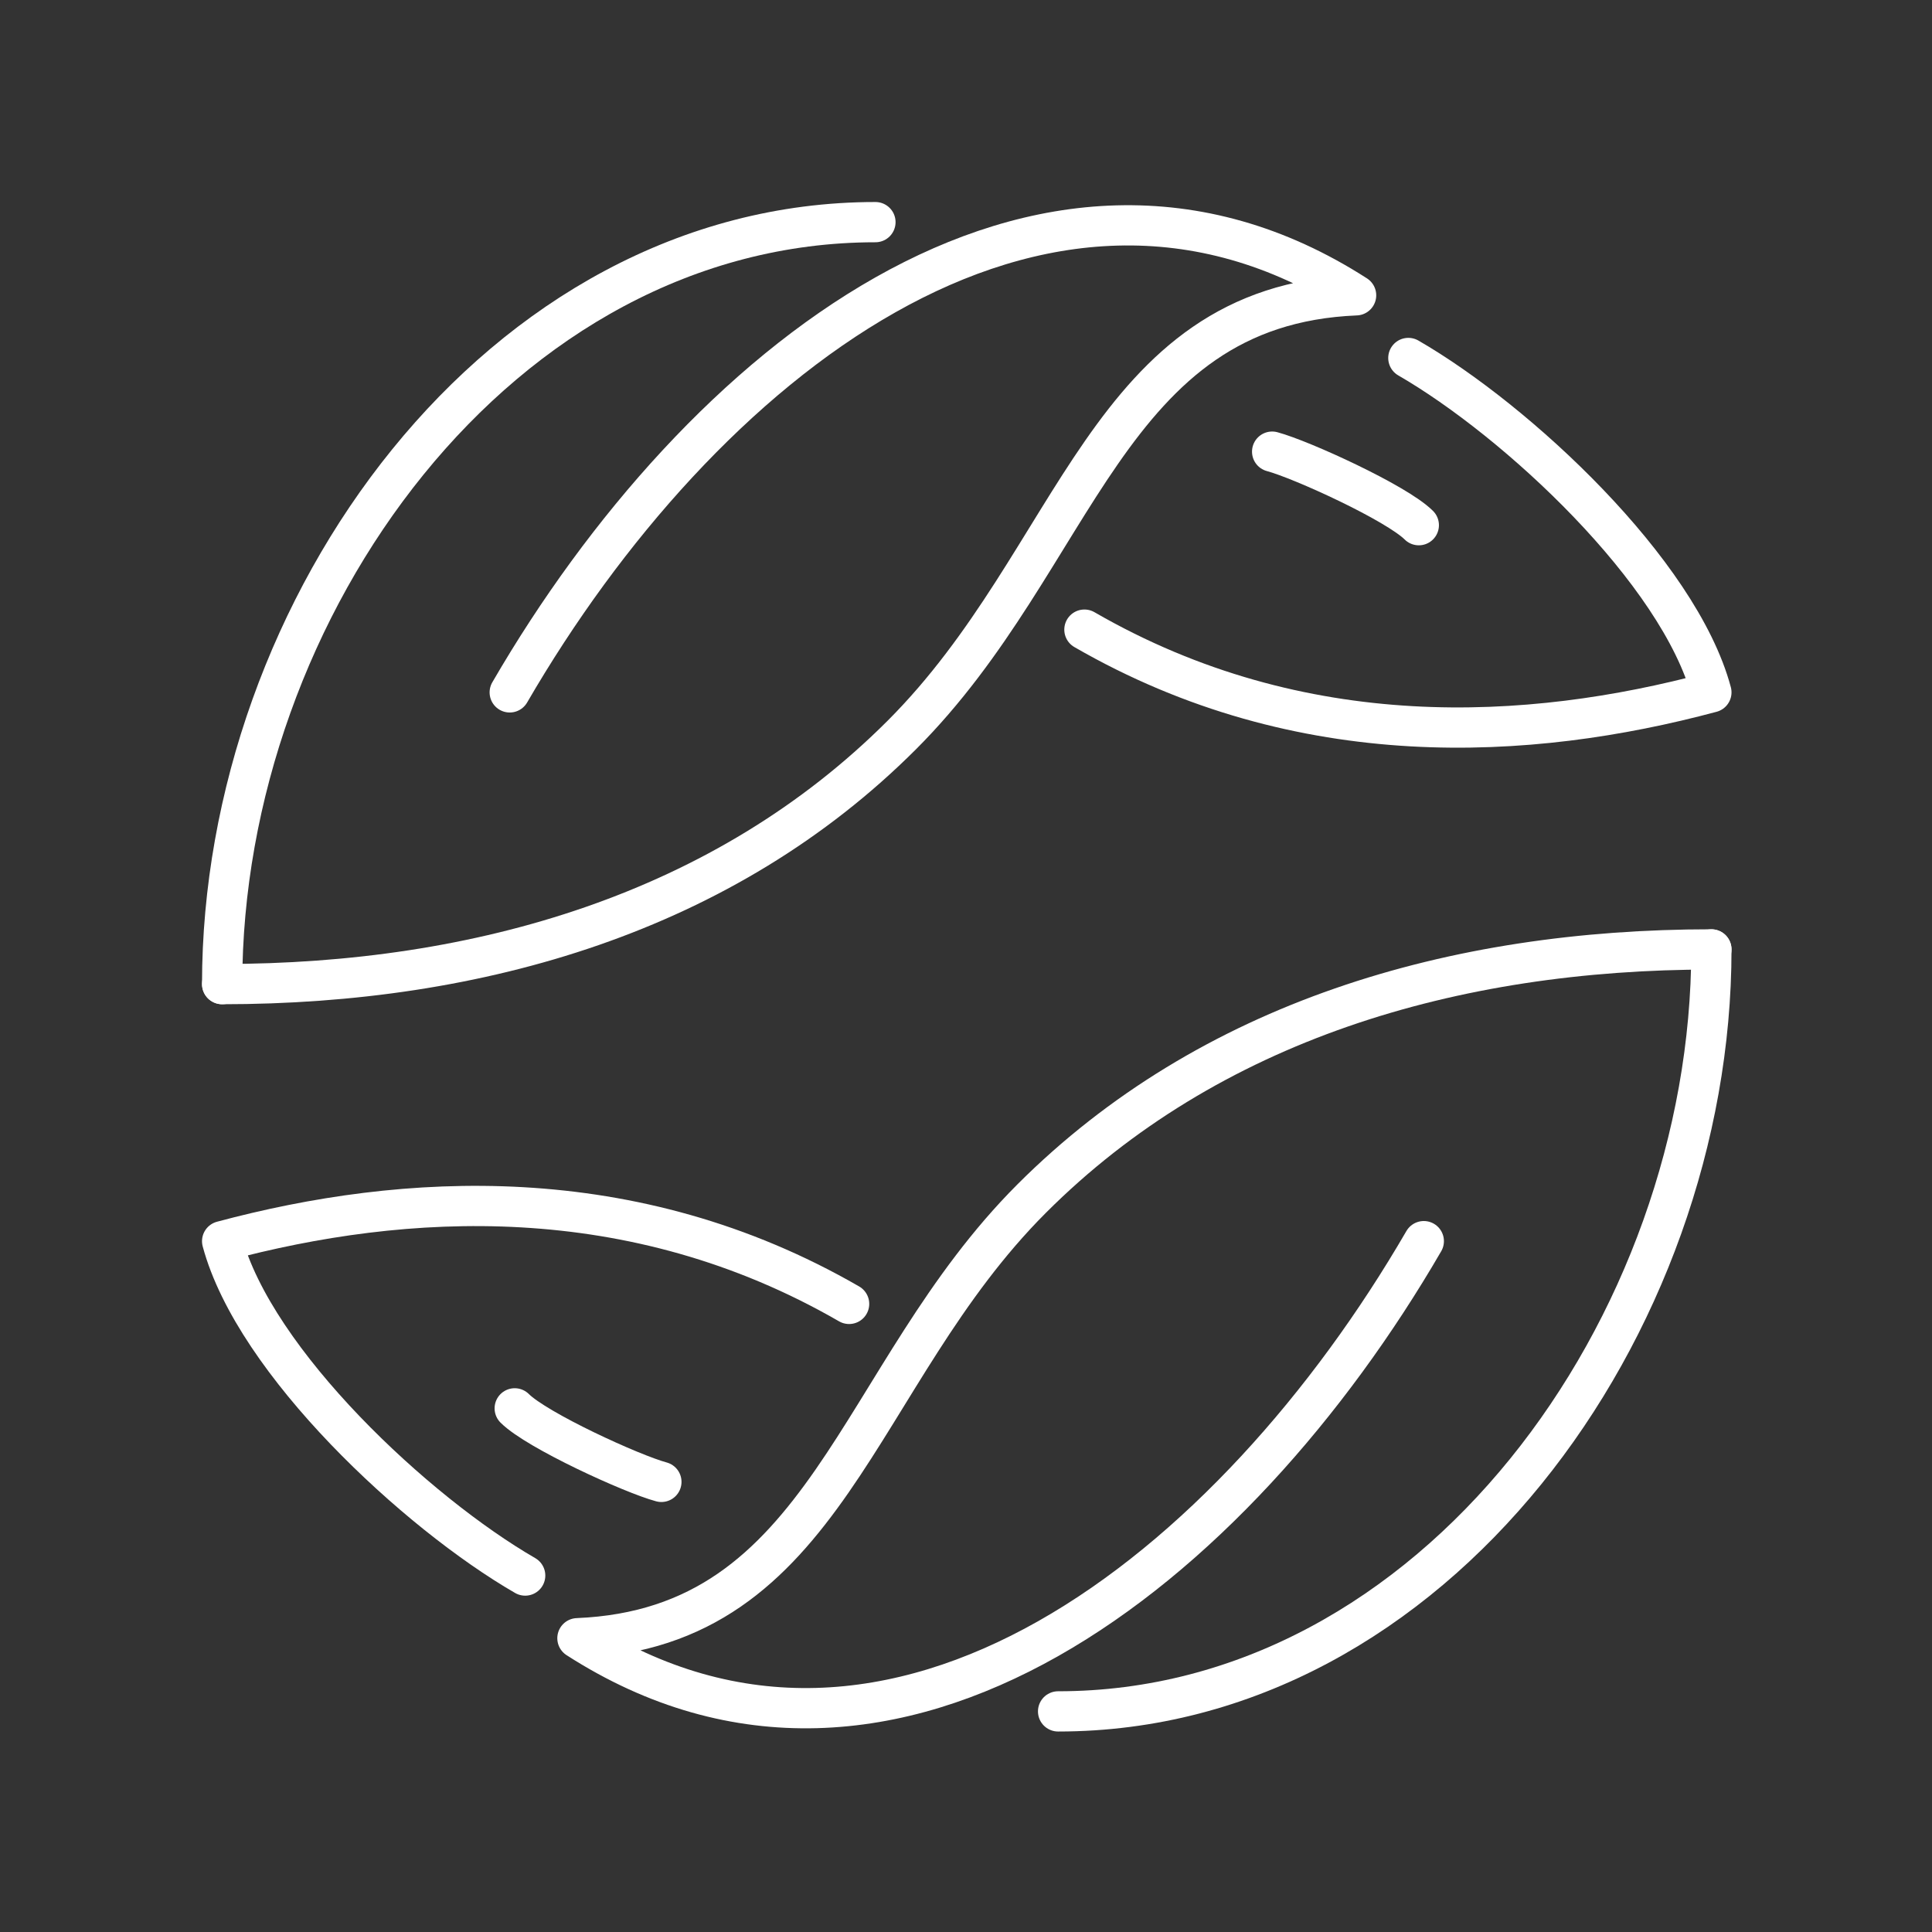 <svg version="1.1" viewBox="0 0 48 48" xmlns="http://www.w3.org/2000/svg">
 <rect x="0" y="0" width="48" height="48" fill="#333333" stroke="none"/>
 <g fill="none" stroke="#fff" stroke-linecap="round" stroke-linejoin="round">
  <path d="m5.519 24.45c6.403 0 12.479-1.783 16.886-6.189 4.407-4.407 5.057-10.669 11.287-10.924-7.863-5.057-16.311 1.737-21.028 9.865"/>
  <path d="m21.75 5.519c-9.342 0-16.231 9.585-16.231 18.931"/>
  <path d="m34.99 8.894c2.694 1.555 6.722 5.298 7.529 8.307-4.515 1.21-10.185 1.555-15.577-1.558"/>
  <path d="m31.606 11.221c0.728 0.195 3.093 1.276 3.644 1.827"/>
  <path d="m42.519 23.588c-6.403 0-12.479 1.783-16.886 6.189-4.407 4.407-5.057 10.669-11.287 10.924 7.863 5.057 16.311-1.737 21.028-9.865"/>
  <path d="m26.288 42.519c9.342 0 16.231-9.585 16.231-18.931"/>
  <path d="m13.048 39.144c-2.694-1.555-6.722-5.298-7.529-8.307 4.515-1.21 10.185-1.555 15.577 1.558"/>
  <path d="m16.432 36.817c-0.728-0.195-3.093-1.276-3.644-1.827"/>
 </g>
</svg>
